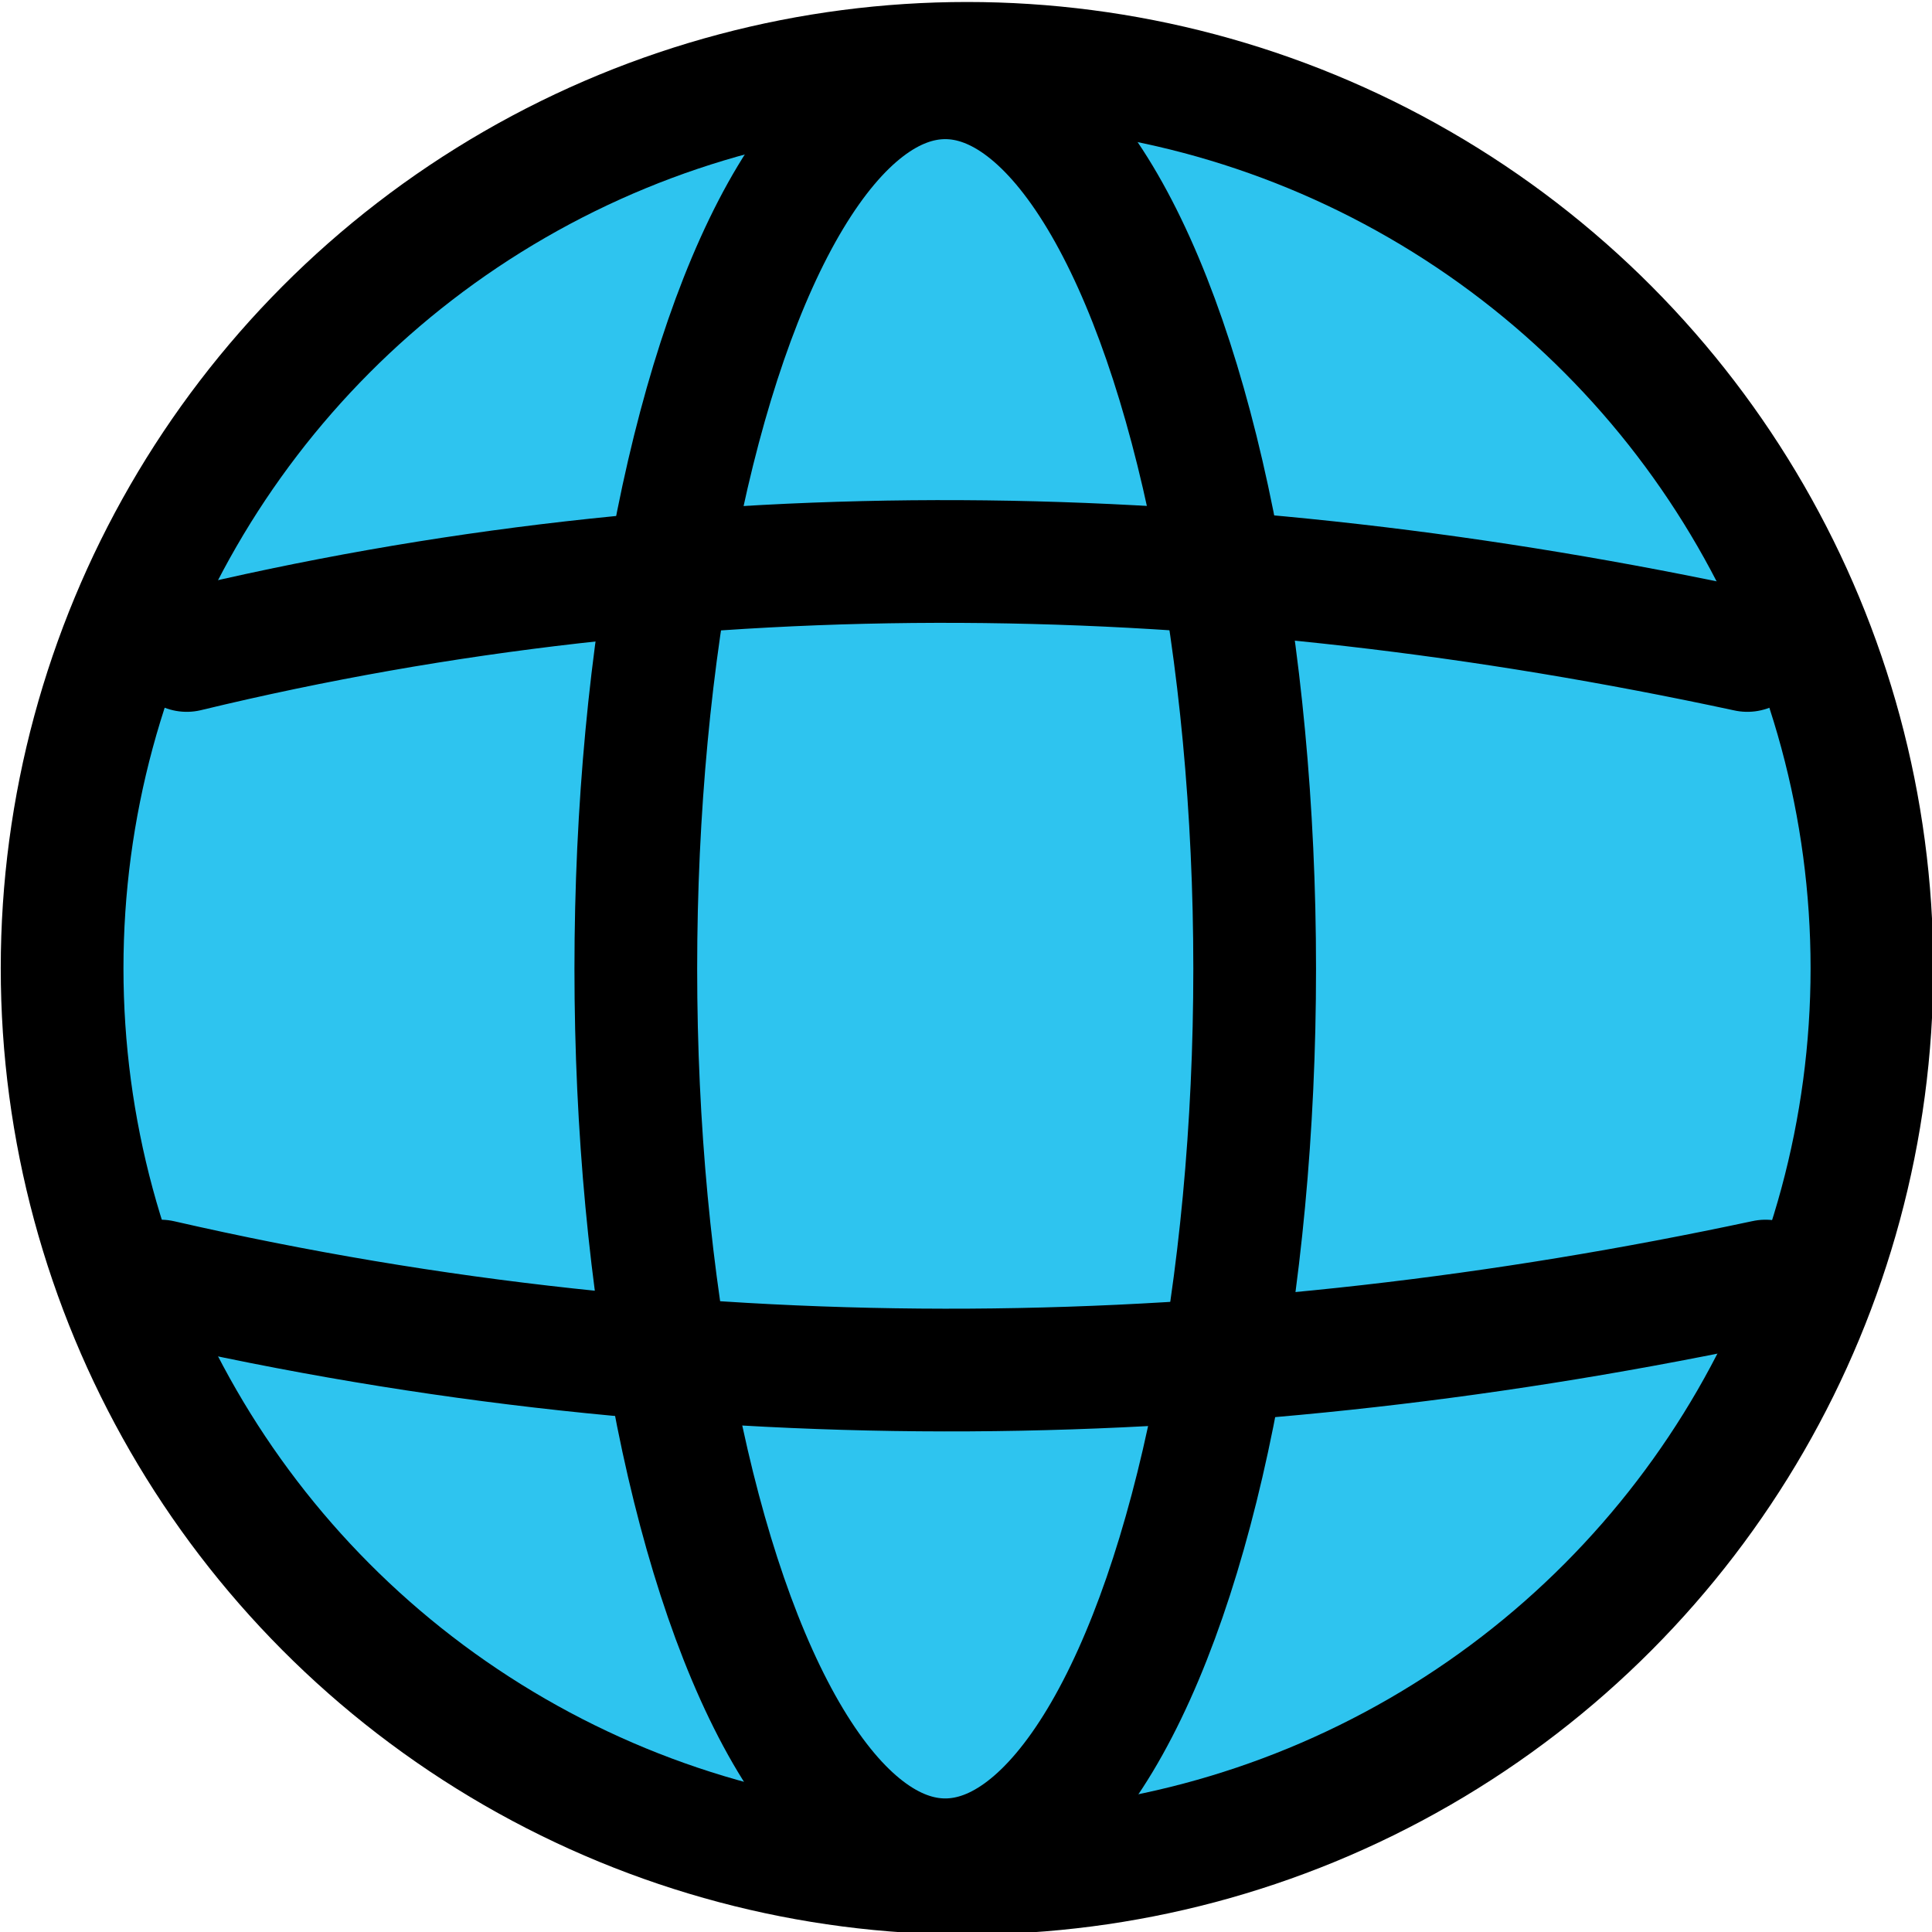 <?xml version="1.0" encoding="UTF-8" standalone="no"?>
<!-- Created with Inkscape (http://www.inkscape.org/) -->

<svg
   width="27.168mm"
   height="27.168mm"
   viewBox="0 0 27.168 27.168"
   version="1.1"
   id="svg1"
   xml:space="preserve"
   xmlns="http://www.w3.org/2000/svg"
   xmlns:svg="http://www.w3.org/2000/svg"><defs
     id="defs1" /><g
     id="layer1"
     transform="translate(-88.662,-244.747)"><g
       id="g5"
       transform="matrix(0.625,0,0,0.625,43.496,135.829)"
       style="stroke-width:2.761;stroke-dasharray:none"><circle
         style="opacity:1;fill:#2ec4ef;fill-opacity:1;stroke:#000000;stroke-width:2.761;stroke-linecap:round;stroke-linejoin:round;stroke-dasharray:none;stroke-opacity:1;paint-order:fill markers stroke"
         id="path4"
         cx="94.023"
         cy="196.054"
         r="20.36" /><ellipse
         style="fill:none;fill-opacity:0.534;stroke:#000000;stroke-width:2.761;stroke-linecap:round;stroke-linejoin:round;stroke-dasharray:none;stroke-opacity:1;paint-order:fill markers stroke"
         id="path4-5"
         cx="93.533"
         cy="196.066"
         rx="6.962"
         ry="20.047" /><path
         style="opacity:1;fill:none;fill-opacity:0.534;stroke:#000000;stroke-width:2.761;stroke-linecap:round;stroke-linejoin:round;stroke-dasharray:none;stroke-opacity:1;paint-order:fill markers stroke"
         d="m 76.467,188.904 c 11.506,-2.78 23.226,-2.557 35.113,0"
         id="path5" /><path
         style="fill:none;fill-opacity:0.534;stroke:#000000;stroke-width:2.761;stroke-linecap:round;stroke-linejoin:round;stroke-dasharray:none;stroke-opacity:1;paint-order:fill markers stroke"
         d="m 75.878,203.092 c 12.237,2.803 24.255,2.533 36.111,0"
         id="path5-2" /></g></g></svg>
